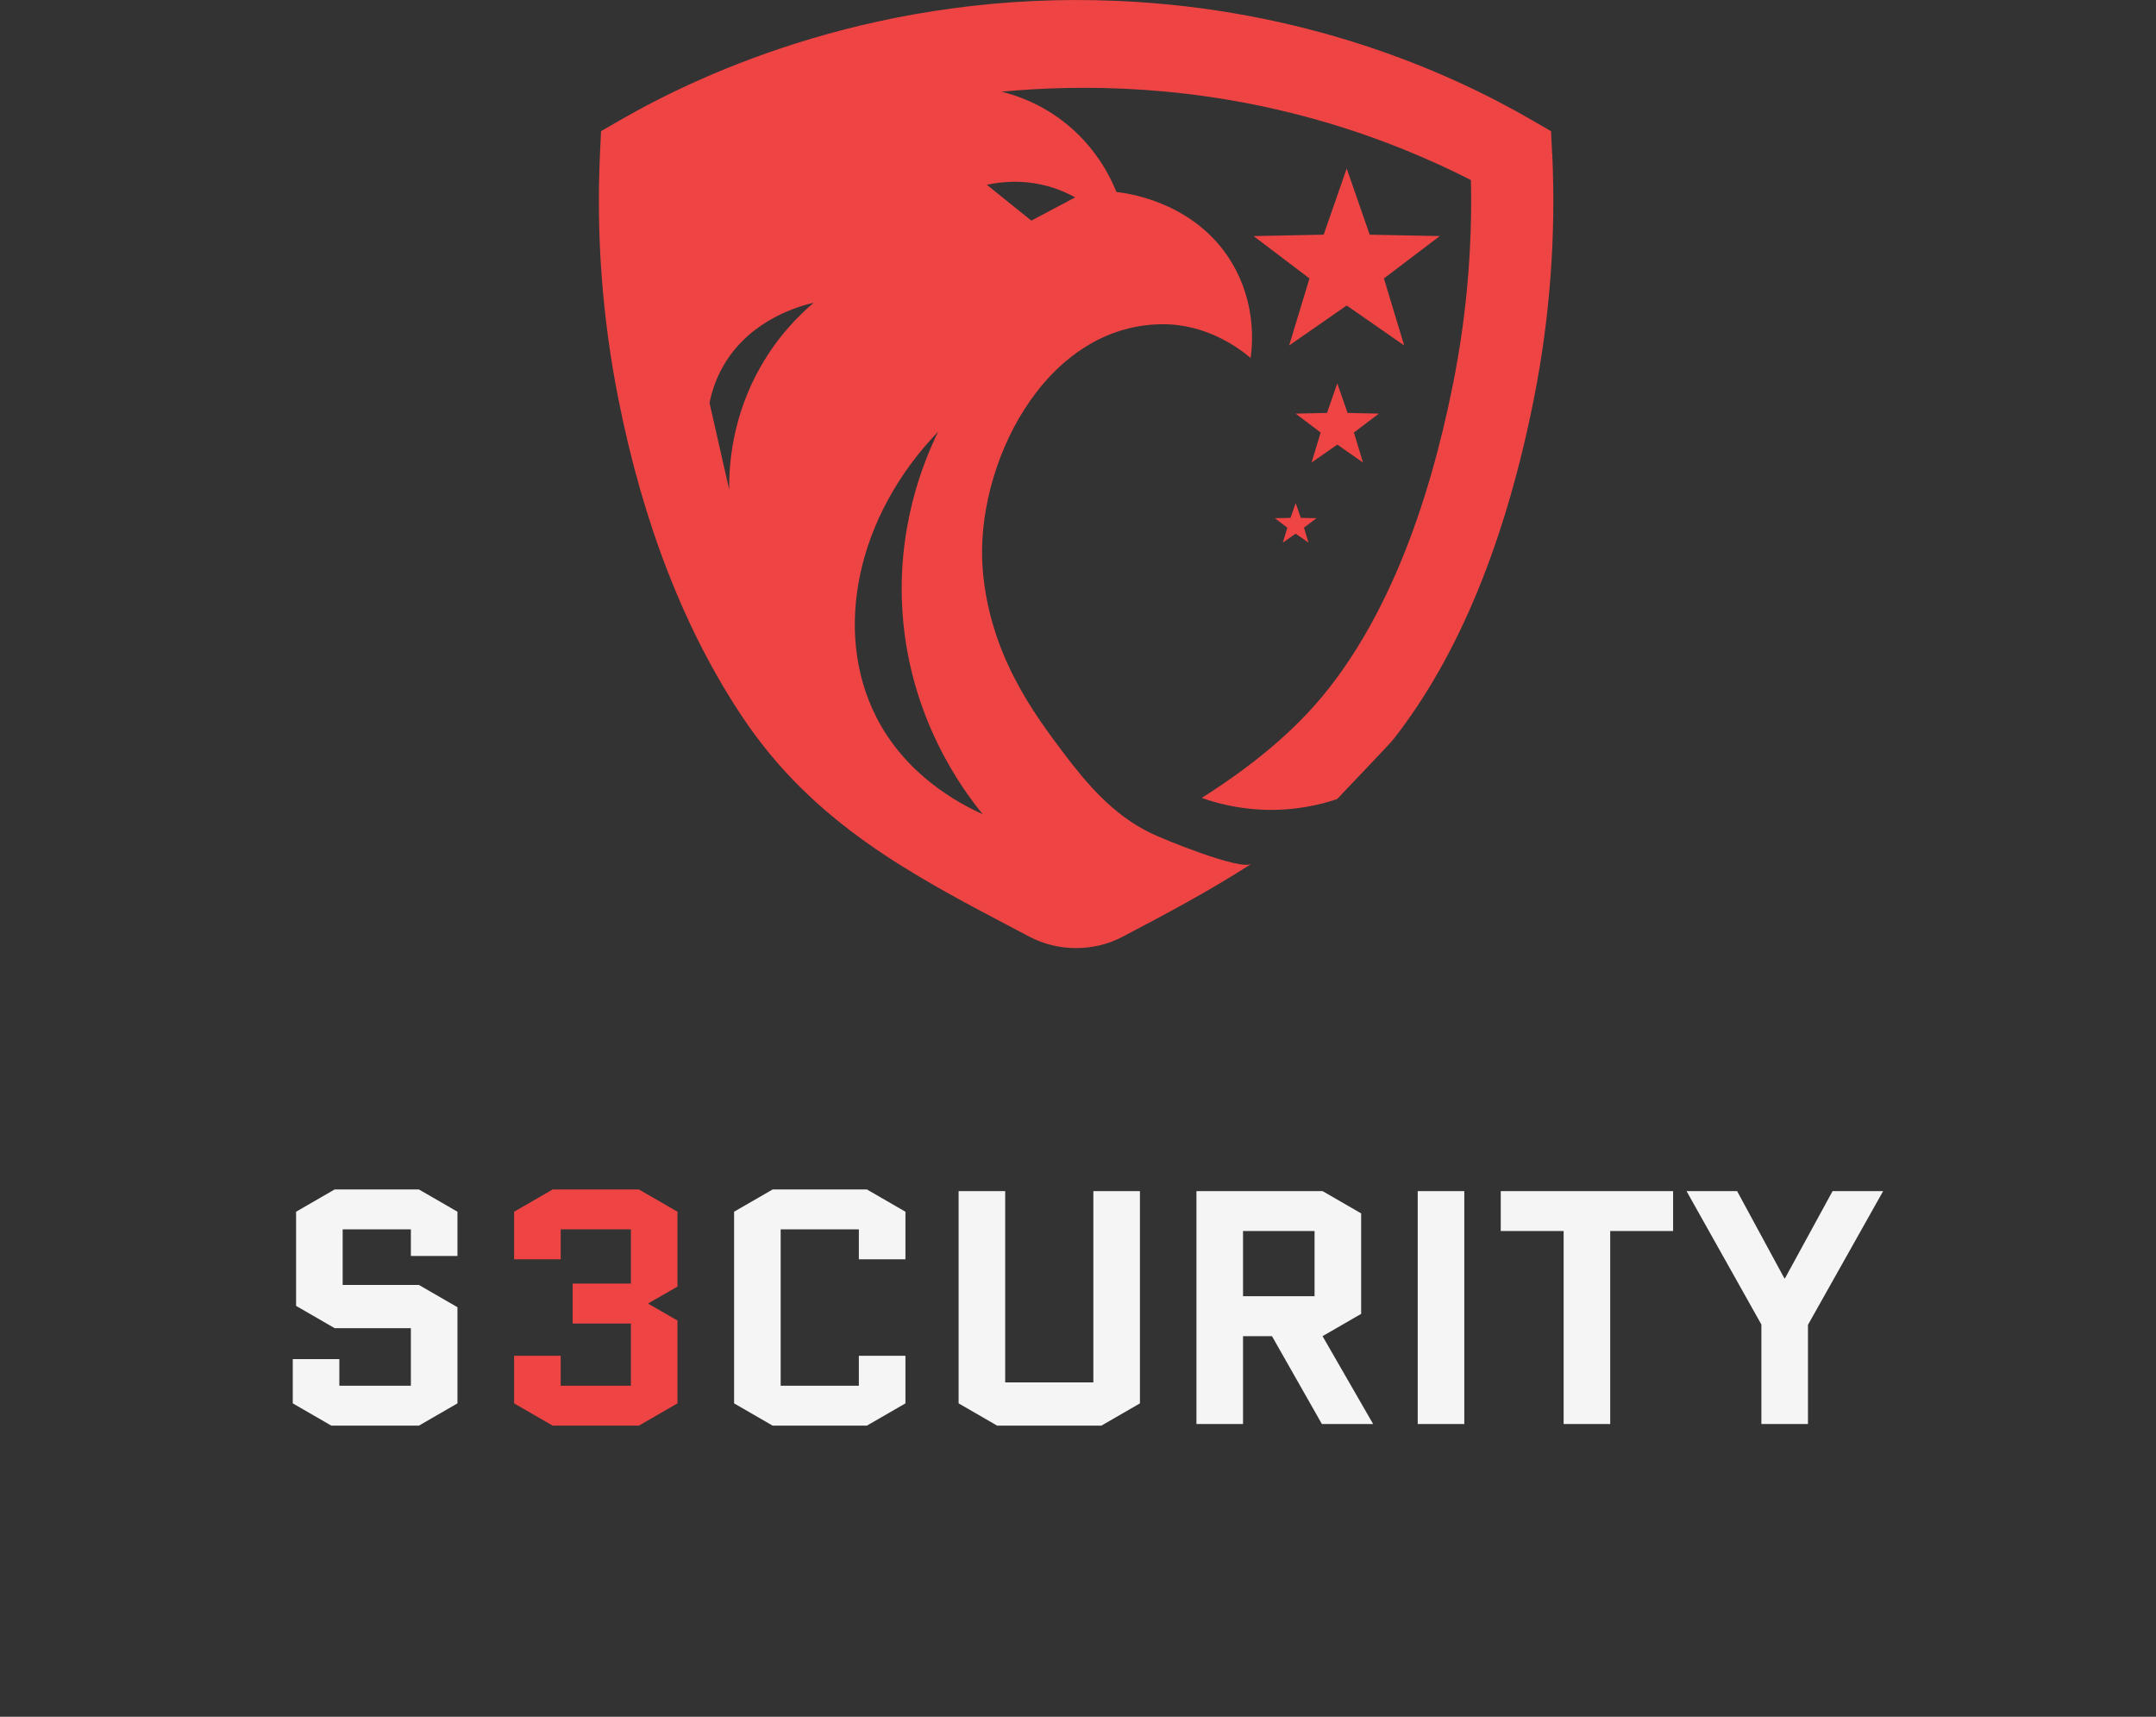 <svg width="162" height="129" viewBox="0 0 162 129" fill="none" xmlns="http://www.w3.org/2000/svg">
<rect x="0" y="0" width="162" height="129" fill="#333333" stroke="none"/>
<g clip-path="url(#clip0_2_176)">
<path d="M100.475 60.038C100.475 60.038 100.469 60.038 100.466 60.041C100.454 60.057 100.444 60.069 100.444 60.069C100.444 60.069 100.463 60.05 100.478 60.038H100.475Z" fill="#0071BD"/>
<path d="M116.625 11.54L116.546 9.858L115.087 9.014C108.608 5.261 97.936 0.662 83.905 0.065C66.28 -0.685 52.984 5.347 46.626 9.011L45.162 9.855L45.082 11.543C44.794 17.69 45.256 23.868 46.45 29.909C48.317 39.358 51.47 47.44 55.822 53.93C61.142 61.87 68.474 65.72 76.238 69.799L77.364 70.39C78.441 70.958 79.646 71.24 80.855 71.24C82.064 71.24 83.27 70.958 84.346 70.39C87.487 68.737 90.819 66.982 94.036 64.906C93.222 65.432 87.481 63.097 86.425 62.579C83.646 61.218 81.693 58.944 79.855 56.501C77.72 53.66 74.359 49.187 73.841 42.799C73.215 35.085 78.394 24.457 87.287 24.363C90.631 24.327 93.063 26.133 93.974 26.895C94.113 25.871 94.392 22.798 92.557 19.739C89.766 15.087 84.502 14.49 83.89 14.428C83.434 13.299 82.299 10.934 79.776 9.035C78.047 7.732 76.338 7.158 75.253 6.888C81.226 6.332 89.875 6.323 99.633 9.196C103.832 10.431 107.47 11.976 110.523 13.528C110.637 18.613 110.196 23.71 109.208 28.706C107.261 38.543 104.115 46.287 99.847 51.724C97.251 55.036 93.877 57.68 90.301 59.956C91.395 60.344 92.972 60.768 94.898 60.844C97.301 60.938 99.245 60.456 100.471 60.044C100.765 59.715 104.362 55.98 104.706 55.542C109.576 49.334 113.128 40.708 115.266 29.909C116.46 23.868 116.922 17.69 116.634 11.543L116.625 11.54ZM57.128 27.592C54.99 31.371 54.772 34.982 54.79 36.782C54.299 34.614 53.808 32.444 53.314 30.277C53.478 29.441 53.793 28.436 54.402 27.406C56.434 23.957 60.151 22.977 61.139 22.748C59.978 23.736 58.422 25.309 57.128 27.595V27.592ZM73.835 61.176C71.977 60.341 68.03 58.221 65.816 53.824C62.578 47.401 64.374 38.779 70.494 32.435C69.403 34.667 67.351 39.635 67.821 46.137C68.392 53.998 72.3 59.294 73.835 61.176ZM78.694 13.978C79.538 14.208 80.238 14.525 80.787 14.831C79.691 15.413 78.591 15.996 77.494 16.578L74.153 13.887C75.115 13.678 76.776 13.461 78.694 13.981V13.978Z" fill="#EF4444"/>
<path d="M101.189 12.661L102.918 17.634L108.182 17.739L103.986 20.922L105.509 25.959L101.189 22.954L96.866 25.959L98.392 20.922L94.195 17.739L99.46 17.634L101.189 12.661Z" fill="#EF4444"/>
<path d="M100.483 28.806L101.256 31.029L103.609 31.079L101.732 32.5L102.415 34.755L100.483 33.408L98.55 34.755L99.233 32.5L97.356 31.079L99.709 31.029L100.483 28.806Z" fill="#EF4444"/>
<path d="M97.356 37.802L97.742 38.914L98.918 38.937L97.98 39.649L98.321 40.775L97.356 40.102L96.389 40.775L96.73 39.649L95.792 38.937L96.968 38.914L97.356 37.802Z" fill="#EF4444"/>
</g>
<path d="M22.248 98.125V91.05L25.148 89.375H31.474L34.373 91.05V94.375H30.873V92.375H25.748V96.55H31.474L34.373 98.225V105.45L31.474 107.125H24.898L21.998 105.45V102.125H25.498V104.125H30.873V99.8H25.148L22.248 98.125ZM64.534 101.875H68.034V105.45L65.134 107.125H58.059L55.159 105.45V91.05L58.059 89.375H65.134L68.034 91.05V94.625H64.534V92.375H58.659V104.125H64.534V101.875ZM82.154 89.5H85.654V105.45L82.754 107.125H74.929L72.029 105.45V89.5H75.529V103.875H82.154V89.5ZM103.175 107H99.325L95.575 100.4H93.4V107H89.9V89.5H99.375L102.275 91.175V98.725L99.375 100.4L103.175 107ZM93.4 92.5V97.4H98.775V92.5H93.4ZM106.526 107V89.5H110.026V107H106.526ZM120.99 92.5V107H117.49V92.5H112.765V89.5H125.715V92.5H120.99ZM132.349 107V99.525L126.724 89.5H130.524L134.074 96.05H134.124L137.699 89.5H141.499L135.849 99.55V107H132.349Z" fill="#F5F5F5"/>
<path d="M48.005 107.125H41.53L38.63 105.45V101.875H42.13V104.125H47.405V99.45H43.03V96.45H47.405V92.375H42.13V94.625H38.63V91.05L41.53 89.375H48.005L50.905 91.05V96.675L48.73 97.925V97.975L50.905 99.225V105.45L48.005 107.125Z" fill="#EF4444"/>
<defs>
<clipPath id="clip0_2_176">
<rect width="71.71" height="71.24" fill="white" transform="translate(45)"/>
</clipPath>
</defs>
</svg>
